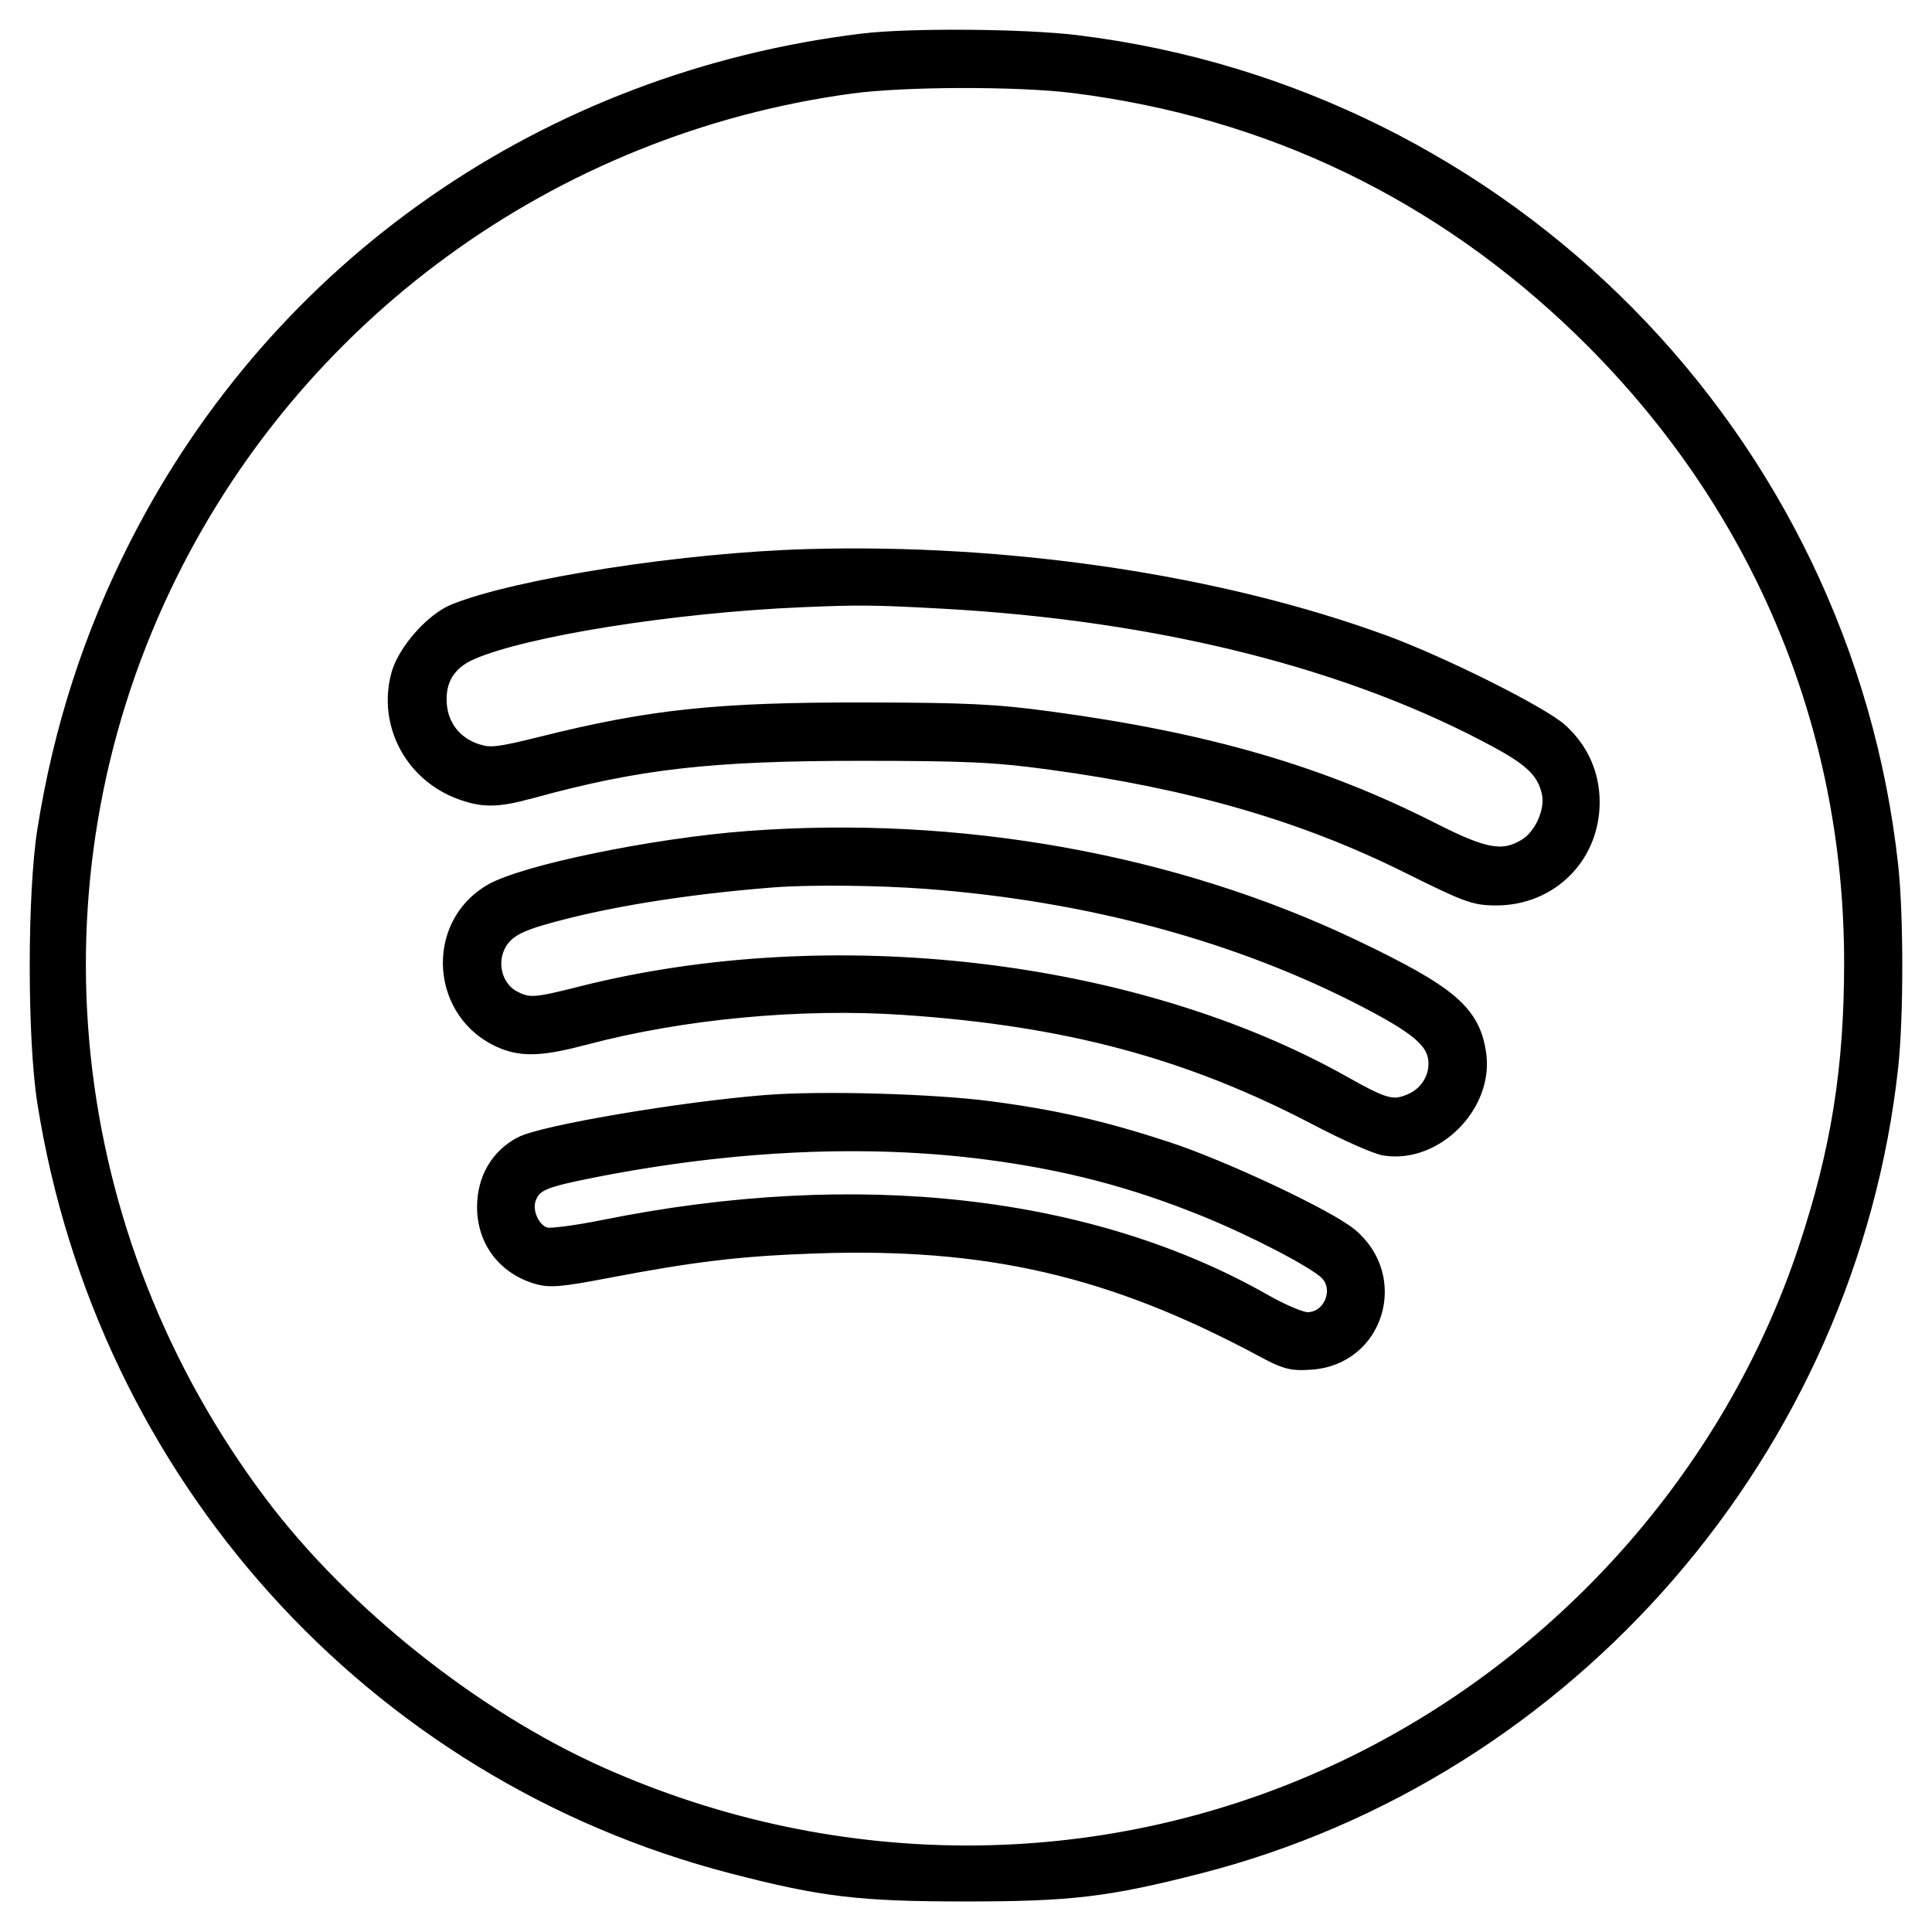 <svg width="52" height="52" viewBox="0 0 52 52" fill="none" xmlns="http://www.w3.org/2000/svg">
<path d="M29.017 1.049L29.009 1.115L29.017 1.049C27.593 0.872 24.481 0.848 23.206 1.003C14.684 2.041 7.431 7.077 3.595 14.621C2.357 17.055 1.539 19.589 1.105 22.331C0.968 23.195 0.9 24.604 0.9 26.008C0.9 27.412 0.968 28.822 1.105 29.686C2.696 39.736 9.958 47.803 19.686 50.326C22.124 50.958 23.127 51.078 25.981 51.078C28.824 51.078 29.812 50.961 32.275 50.332C42.313 47.769 49.871 39.036 50.992 28.706C51.136 27.374 51.136 24.642 50.992 23.31C49.734 11.723 40.615 2.484 29.017 1.049ZM22.913 2.419L22.899 2.32L22.913 2.419C24.342 2.225 27.4 2.218 28.894 2.406C34.129 3.064 38.731 5.279 42.526 8.968C47.204 13.516 49.735 19.465 49.735 25.912C49.735 28.754 49.383 30.954 48.504 33.596C46.498 39.624 41.954 44.733 36.138 47.497C29.881 50.471 22.627 50.532 16.198 47.663C12.812 46.152 9.3 43.355 7.076 40.399C1.689 33.24 0.699 23.831 4.492 15.851C7.956 8.561 14.883 3.51 22.913 2.419ZM14.321 21.386L14.296 21.293L14.321 21.386C17.2 20.597 19.126 20.377 23.165 20.378C26.018 20.379 26.761 20.414 28.235 20.613C32.044 21.129 35.054 22.001 37.863 23.4C38.651 23.792 39.102 24.01 39.429 24.129C39.763 24.251 39.97 24.27 40.269 24.27C41.784 24.27 42.95 23.11 42.955 21.599C42.958 20.815 42.645 20.116 42.057 19.586L41.99 19.661L42.057 19.586C41.921 19.464 41.649 19.289 41.302 19.09C40.952 18.889 40.519 18.66 40.054 18.427C39.125 17.963 38.066 17.485 37.297 17.203C32.845 15.57 27.17 14.724 21.728 14.879C20.064 14.926 18.115 15.123 16.367 15.394C14.622 15.665 13.067 16.011 12.198 16.359C11.885 16.484 11.541 16.764 11.255 17.085C10.97 17.407 10.73 17.785 10.637 18.115C10.249 19.502 11.014 20.938 12.394 21.425C12.702 21.534 12.957 21.588 13.252 21.581C13.545 21.575 13.871 21.509 14.321 21.386ZM12.9 20.138L12.873 20.228L12.9 20.138C12.335 19.969 11.976 19.533 11.927 18.965C11.9 18.651 11.955 18.387 12.084 18.172C12.213 17.957 12.421 17.782 12.715 17.653L12.675 17.561L12.715 17.653C13.423 17.342 14.768 17.026 16.377 16.77C17.983 16.514 19.843 16.318 21.575 16.244C23.113 16.178 23.506 16.181 25.338 16.281C31.204 16.601 36.356 17.899 40.29 20.043C40.745 20.291 41.045 20.493 41.245 20.697C41.441 20.898 41.544 21.103 41.601 21.366C41.646 21.576 41.603 21.843 41.493 22.093C41.383 22.343 41.212 22.561 41.02 22.68C40.733 22.857 40.482 22.923 40.133 22.864C39.772 22.802 39.306 22.608 38.595 22.246C35.574 20.711 32.497 19.818 28.267 19.248C26.794 19.049 26.001 19.011 23.271 19.007C19.302 19 17.503 19.19 14.552 19.927C13.423 20.209 13.206 20.23 12.9 20.138ZM13.165 23.906L13.211 23.986L13.165 23.906C11.5 24.882 11.69 27.366 13.48 28.114L13.519 28.021L13.48 28.114C14.063 28.357 14.616 28.326 15.77 28.02C18.372 27.329 21.547 27.03 24.308 27.216C28.7 27.512 31.971 28.39 35.41 30.192C35.797 30.395 36.195 30.587 36.526 30.733C36.691 30.806 36.84 30.868 36.962 30.914C37.082 30.959 37.184 30.991 37.252 31.002C37.973 31.118 38.689 30.809 39.195 30.3C39.701 29.79 40.009 29.068 39.899 28.337C39.857 28.052 39.785 27.8 39.656 27.563C39.528 27.326 39.346 27.109 39.089 26.89C38.579 26.457 37.765 26.012 36.468 25.393C31.621 23.081 25.814 22.041 20.129 22.466C18.856 22.561 17.341 22.79 16.034 23.06C15.38 23.194 14.777 23.339 14.282 23.483C13.789 23.627 13.395 23.771 13.165 23.906ZM13.876 26.777L13.876 26.777C13.363 26.512 13.226 25.769 13.619 25.302L13.619 25.302C13.786 25.104 14.051 24.961 14.607 24.8C16.217 24.333 18.37 23.979 20.782 23.787C21.77 23.708 23.632 23.726 24.957 23.827C29.317 24.159 33.333 25.25 36.738 27.022C37.391 27.363 37.823 27.621 38.102 27.849C38.379 28.076 38.495 28.264 38.532 28.462C38.616 28.906 38.364 29.362 37.927 29.545C37.81 29.594 37.716 29.624 37.624 29.636C37.533 29.647 37.44 29.64 37.323 29.609C37.084 29.545 36.761 29.38 36.194 29.061C30.567 25.901 22.355 24.942 15.603 26.653C14.989 26.809 14.649 26.886 14.413 26.902C14.189 26.916 14.063 26.874 13.876 26.777ZM14.332 32.261L14.254 32.228L14.332 32.261C14.367 32.177 14.404 32.115 14.457 32.063C14.51 32.01 14.584 31.961 14.701 31.912C14.938 31.813 15.328 31.723 16.012 31.588C19.748 30.855 23.337 30.693 26.552 31.111C28.675 31.388 30.46 31.854 32.38 32.632C33.044 32.901 33.785 33.248 34.4 33.568C34.708 33.728 34.983 33.881 35.2 34.013C35.421 34.147 35.574 34.255 35.645 34.326C35.831 34.513 35.856 34.783 35.761 35.014C35.664 35.245 35.455 35.418 35.19 35.418C35.165 35.418 35.114 35.409 35.037 35.385C34.962 35.362 34.871 35.328 34.77 35.285C34.567 35.2 34.327 35.082 34.099 34.953C29.379 32.263 23.075 31.555 16.241 32.932C15.878 33.006 15.522 33.065 15.241 33.102C15.1 33.121 14.979 33.134 14.886 33.14C14.84 33.143 14.801 33.145 14.771 33.144C14.74 33.144 14.724 33.142 14.72 33.141C14.577 33.105 14.444 32.974 14.364 32.795C14.284 32.618 14.268 32.416 14.332 32.261ZM20.607 29.572C19.461 29.663 17.958 29.866 16.669 30.085C16.024 30.195 15.432 30.308 14.963 30.413C14.729 30.466 14.525 30.517 14.36 30.565C14.197 30.612 14.066 30.657 13.983 30.701C13.32 31.046 12.94 31.702 12.94 32.487C12.94 33.429 13.508 34.184 14.418 34.456C14.793 34.569 15.111 34.537 16.347 34.301C18.701 33.852 19.916 33.708 21.946 33.637C26.556 33.476 29.88 34.243 33.903 36.397C34.232 36.574 34.445 36.678 34.644 36.731C34.848 36.784 35.032 36.784 35.301 36.764C37.147 36.633 37.834 34.376 36.41 33.178C36.254 33.047 35.958 32.866 35.585 32.663C35.21 32.459 34.751 32.229 34.262 31.999C33.286 31.54 32.191 31.079 31.425 30.829C29.702 30.265 28.406 29.969 26.649 29.739C25.1 29.536 22.104 29.453 20.607 29.572Z" fill="black" stroke="black" stroke-width="0.2"/>
</svg>

